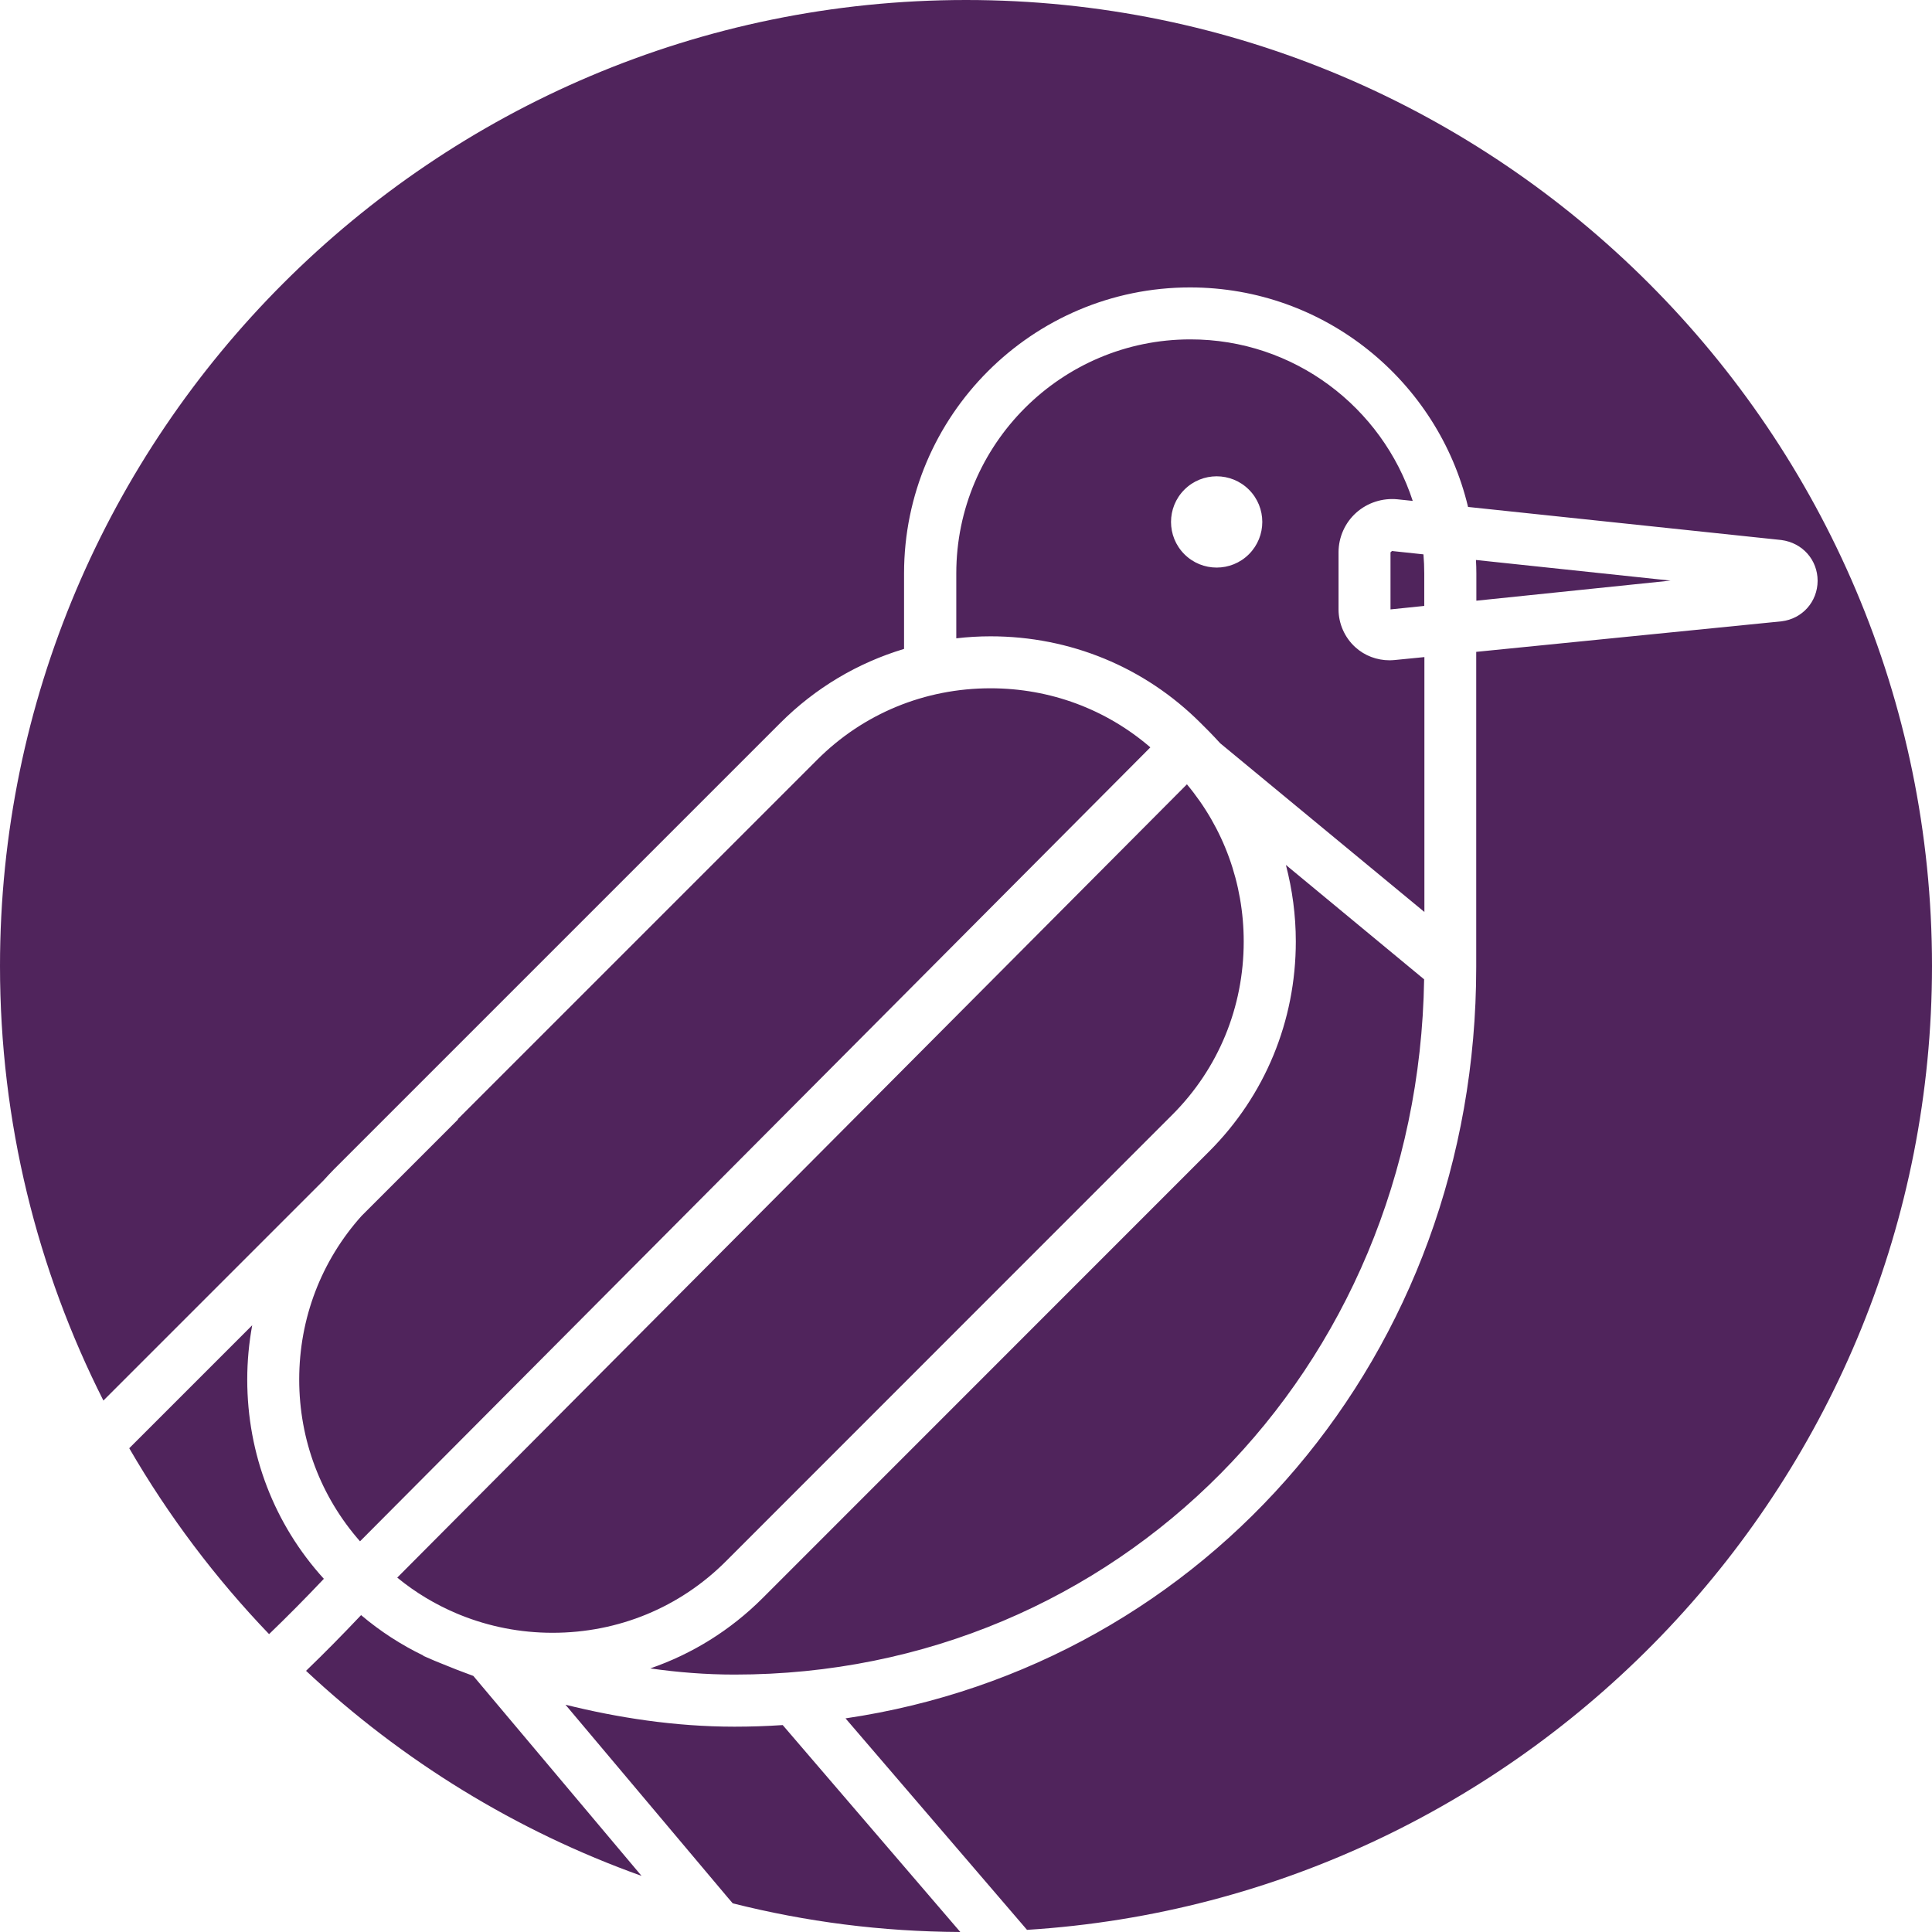 <?xml version="1.0" encoding="utf-8"?>
<!-- Generator: Adobe Illustrator 25.4.1, SVG Export Plug-In . SVG Version: 6.00 Build 0)  -->
<svg version="1.1" id="logo" xmlns="http://www.w3.org/2000/svg" xmlns:xlink="http://www.w3.org/1999/xlink" x="0px" y="0px"
	 viewBox="0 0 144.25 144.25" style="enable-background:new 0 0 144.25 144.25;" xml:space="preserve">
<style type="text/css">
	.st0{fill:#50245C;}
</style>
<path id="full_00000063610741353829432080000006876345158466589835_" class="st0" d="M103.93,41.14l2.35,0.25
	c0.04,0.47,0.06,0.94,0.06,1.41v2.44l-2.52,0.26v-4.26L103.93,41.14z M105.48,37.4l-1.14-0.12c-1.12-0.11-2.24,0.25-3.08,1
	c-0.84,0.75-1.32,1.83-1.32,2.96v4.26c0,1.07,0.46,2.1,1.25,2.82c0.7,0.64,1.62,0.98,2.56,0.98c0.12,0,0.25-0.01,0.38-0.02
	l2.22-0.22v19.03L91.1,55.49c-0.27-0.29-0.54-0.59-0.82-0.87l-0.64-0.64c-4.17-4.17-9.74-6.47-15.68-6.47
	c-0.86,0-1.71,0.05-2.56,0.15v-4.85c0-9.63,7.84-17.47,17.47-17.47C96.62,25.33,103.2,30.41,105.48,37.4z M93.25,36.56
	c-1.33-1.33-3.49-1.33-4.82,0s-1.33,3.49,0,4.82c1.33,1.33,3.49,1.33,4.82,0S94.58,37.89,93.25,36.56z M92.86,70.3
	c0-4.35-1.5-8.46-4.24-11.74l-58.96,59.23c1.35,1.11,2.84,2,4.42,2.67c0.09,0.04,0.19,0.08,0.29,0.12c2.16,0.87,4.48,1.33,6.89,1.33
	c4.9,0,9.49-1.89,12.93-5.33l33.34-33.35C90.97,79.79,92.86,75.2,92.86,70.3z M18.46,103c0-1.37,0.13-2.73,0.37-4.05l-9.18,9.18
	c2.92,5.04,6.43,9.7,10.44,13.88c1.33-1.28,2.69-2.65,4.09-4.13C20.48,113.81,18.46,108.57,18.46,103z M124.73,43.35l-14.53-1.54
	c0.02,0.33,0.03,0.66,0.03,1v2.04L124.73,43.35z M106.33,73.12l-10.32-8.54c0.48,1.84,0.74,3.76,0.74,5.71
	c0,5.94-2.3,11.51-6.47,15.68l-33.34,33.35c-2.4,2.4-5.26,4.17-8.39,5.25c2.04,0.29,4.14,0.46,6.29,0.46
	C83.42,125.04,105.88,102.31,106.33,73.12z M22.34,103c0,4.51,1.61,8.75,4.54,12.08L85.89,55.8c-3.31-2.85-7.49-4.41-11.94-4.41
	c-4.9,0-9.49,1.89-12.93,5.33L34.18,83.56l0.02,0.02l-7.21,7.21C23.99,94.14,22.34,98.43,22.34,103z M54.84,128.92
	c-4.47,0-8.76-0.68-12.62-1.64l12.07,14.34l0.42,0.49c5.49,1.38,11.08,2.11,16.99,2.14L58.44,128.8
	C57.25,128.88,56.05,128.92,54.84,128.92z M72.13,0C32.36,0,0,32.36,0,72.13c0,11.66,2.79,22.69,7.72,32.44l16.43-16.43
	c0.25-0.28,0.51-0.55,0.77-0.82l33.34-33.34c2.62-2.62,5.78-4.49,9.24-5.53v-5.64c0-11.77,9.58-21.35,21.35-21.35
	c10.07,0,18.52,7,20.76,16.39L133,40.32c1.59,0.21,2.71,1.49,2.71,3.05c-0.01,1.56-1.14,2.83-2.69,3.02l-22.8,2.28v23.54
	c0,28.9-20.1,52.11-47.09,56.09l13.55,15.79c37.66-2.36,67.57-33.74,67.57-71.98C144.25,32.36,111.9,0,72.13,0z M32.97,124.21
	c-0.18-0.07-0.36-0.15-0.54-0.22c-0.28-0.12-0.56-0.24-0.83-0.36l0.01-0.02c-1.66-0.8-3.22-1.81-4.65-3.02
	c-1.38,1.46-2.75,2.85-4.11,4.16C30,131.44,38.5,136.7,47.9,140.06l-12.56-14.93C34.51,124.83,33.72,124.52,32.97,124.21z"/>
</svg>
